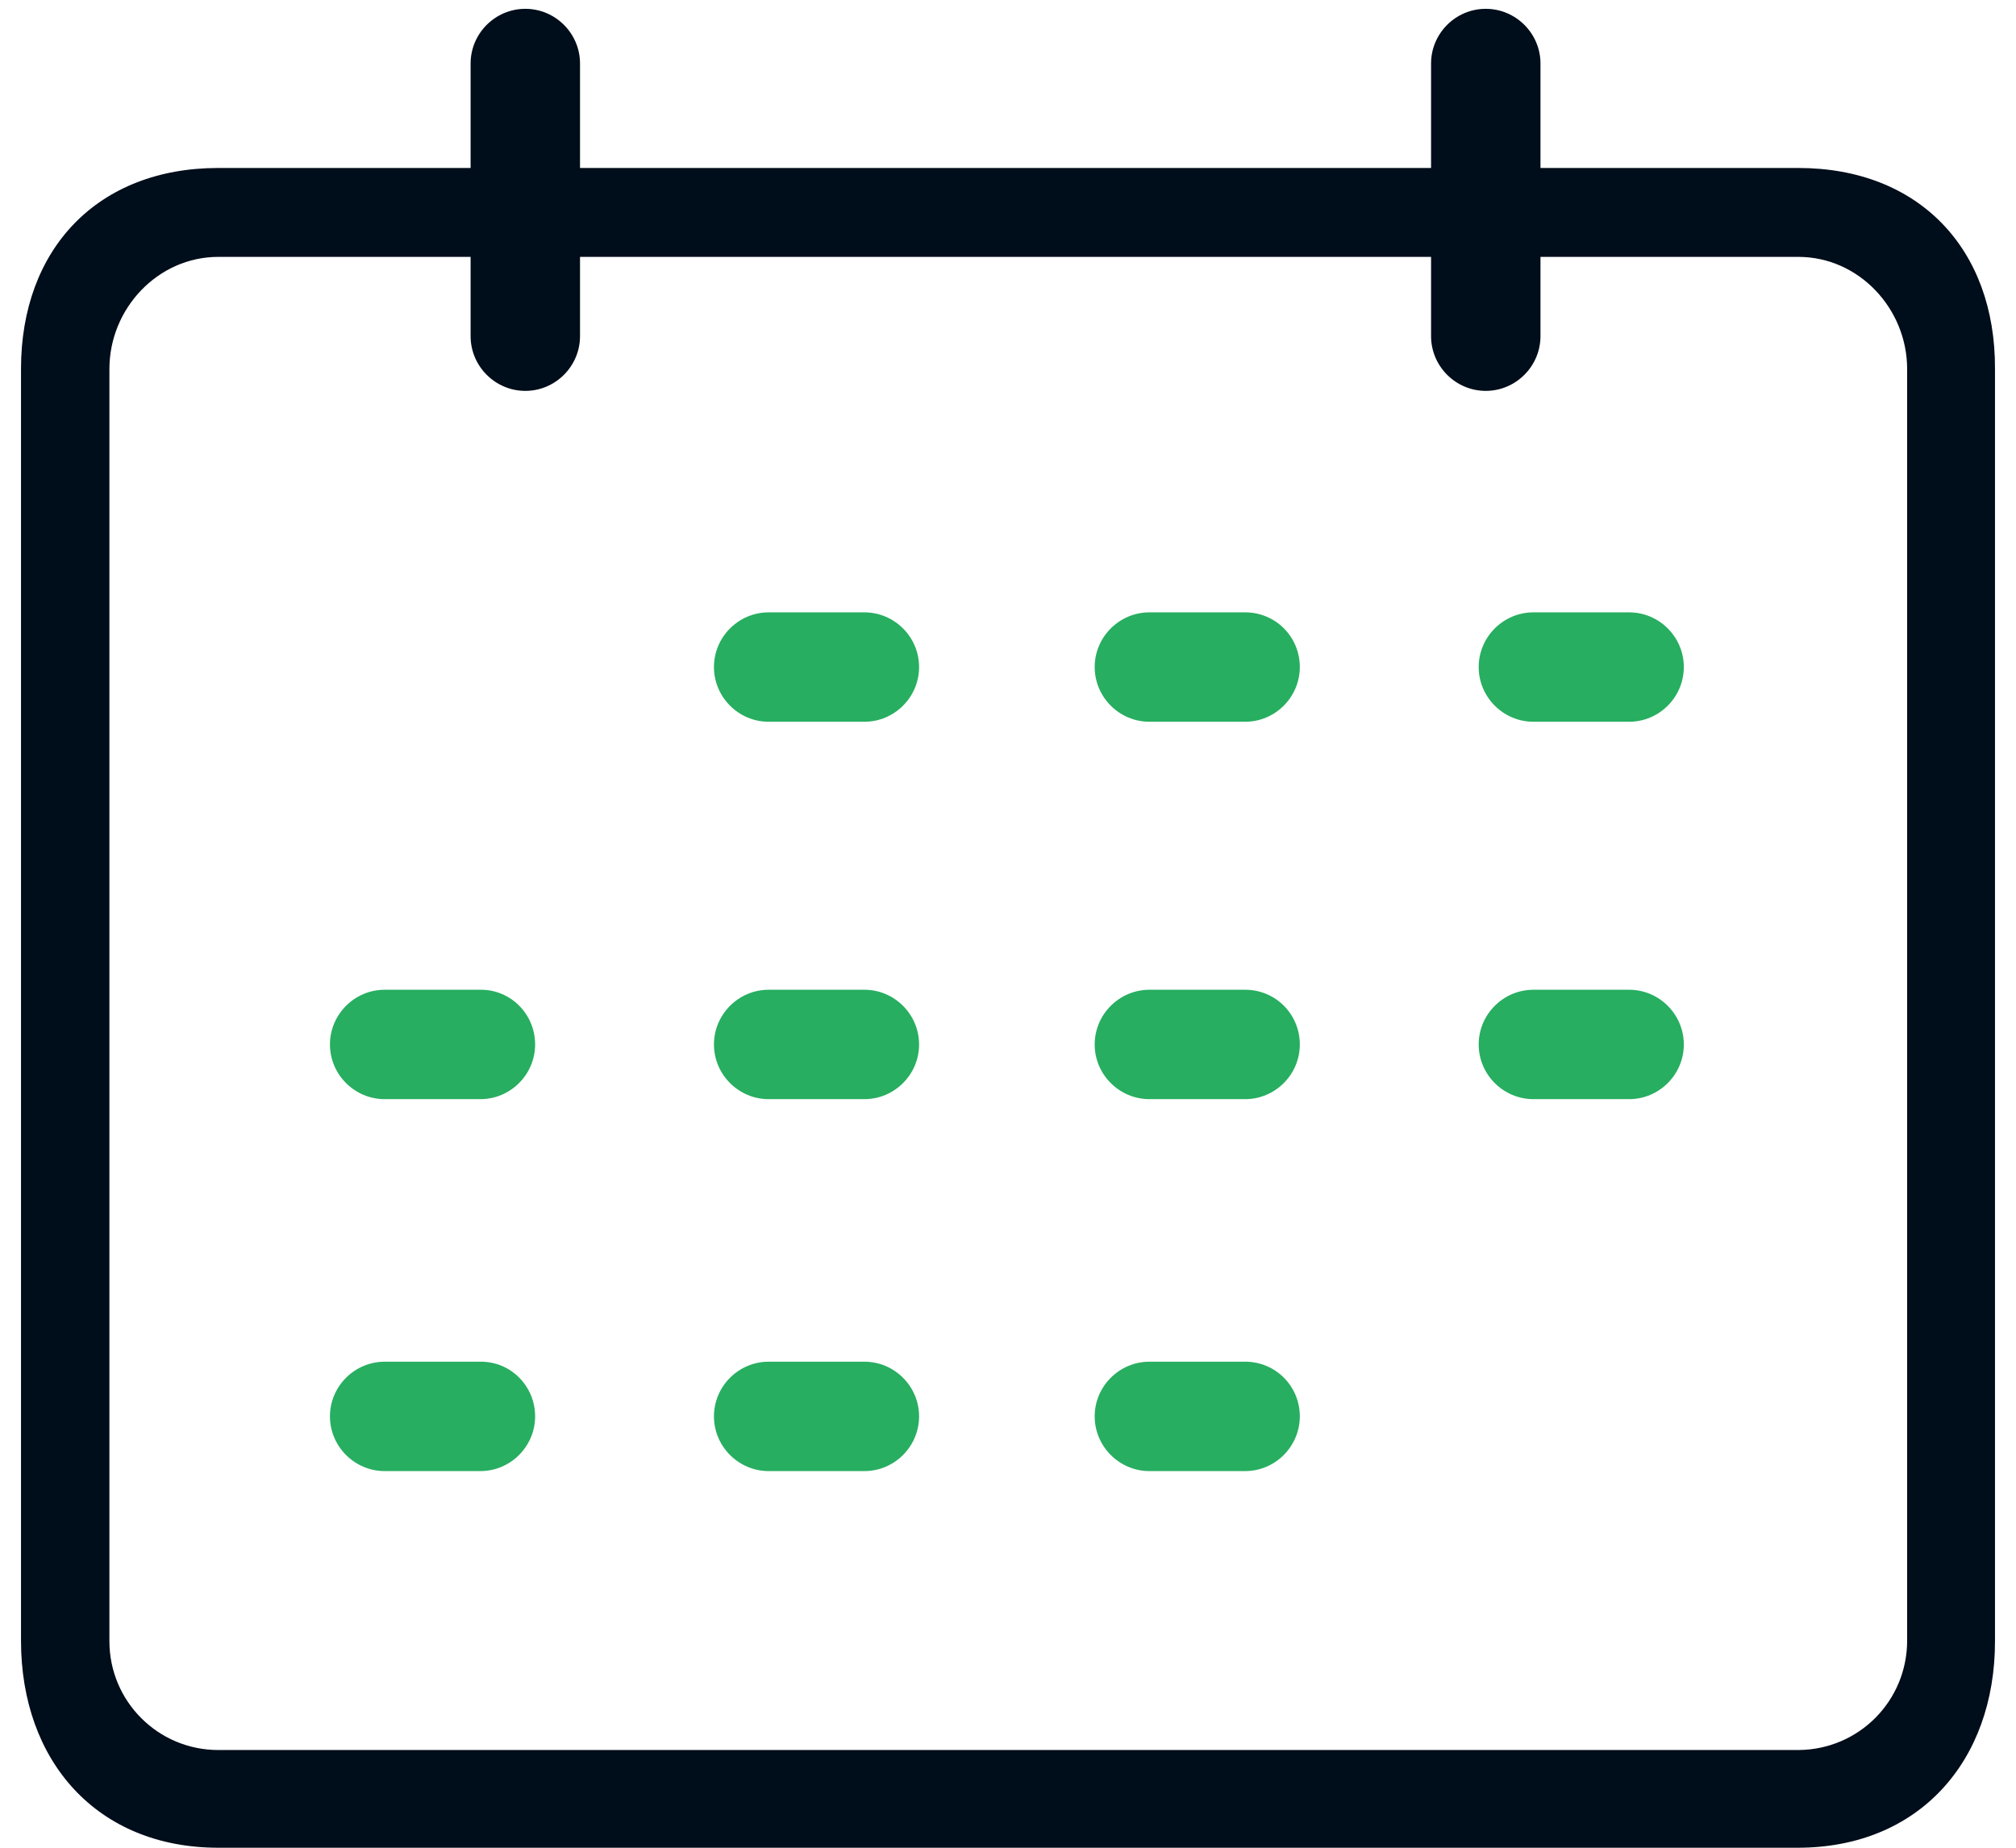 <svg width="48" height="44" viewBox="0 0 48 44" fill="none" xmlns="http://www.w3.org/2000/svg">
<path fill-rule="evenodd" clip-rule="evenodd" d="M42.816 4H36.678V1.512C36.678 0.796 36.091 0.21 35.375 0.21C34.659 0.21 34.073 0.796 34.073 1.512V4H25.309H22.704H13.81V1.512C13.81 0.796 13.224 0.21 12.508 0.21C11.791 0.21 11.205 0.796 11.205 1.512V4H5.197C2.331 4 0.5 5.921 0.5 8.787V39.068C0.5 41.946 2.318 44 5.197 44H42.803C45.682 44 47.5 41.946 47.5 39.081V8.787C47.513 5.921 45.682 4 42.816 4ZM42.829 41.673C44.262 41.66 45.408 40.501 45.408 39.068V8.787C45.408 7.354 44.262 6.117 42.816 6.117H36.678V8.005C36.678 8.721 36.091 9.308 35.375 9.308C34.659 9.308 34.073 8.721 34.073 8.005V6.117H25.309H22.704H13.81V8.005C13.81 8.721 13.224 9.308 12.508 9.308C11.791 9.308 11.205 8.721 11.205 8.005V6.117H5.197C3.764 6.117 2.605 7.341 2.605 8.787V39.068V39.081C2.605 40.514 3.764 41.673 5.197 41.673H42.816H42.829Z" fill="#000D1A"/>
<path d="M20.581 14.582H18.301C17.585 14.582 16.999 15.168 16.999 15.884C16.999 16.601 17.585 17.187 18.301 17.187H20.581C21.297 17.187 21.883 16.601 21.883 15.884C21.883 15.168 21.297 14.582 20.581 14.582Z" fill="#27AE60"/>
<path d="M29.646 14.582H27.367C26.651 14.582 26.064 15.168 26.064 15.884C26.064 16.601 26.651 17.187 27.367 17.187H29.646C30.362 17.187 30.948 16.601 30.948 15.884C30.948 15.168 30.375 14.582 29.646 14.582Z" fill="#27AE60"/>
<path d="M38.789 14.582H36.51C35.793 14.582 35.207 15.168 35.207 15.884C35.207 16.601 35.793 17.187 36.51 17.187H38.789C39.505 17.187 40.091 16.601 40.091 15.884C40.091 15.168 39.505 14.582 38.789 14.582Z" fill="#27AE60"/>
<path d="M20.581 23.569H18.301C17.585 23.569 16.999 24.155 16.999 24.872C16.999 25.588 17.585 26.174 18.301 26.174H20.581C21.297 26.174 21.883 25.588 21.883 24.872C21.883 24.155 21.297 23.569 20.581 23.569Z" fill="#27AE60"/>
<path d="M11.451 23.569H9.159C8.443 23.569 7.856 24.155 7.856 24.872C7.856 25.588 8.443 26.174 9.159 26.174H11.438C12.154 26.174 12.741 25.588 12.741 24.872C12.741 24.155 12.168 23.569 11.451 23.569Z" fill="#27AE60"/>
<path d="M29.646 23.569H27.367C26.651 23.569 26.064 24.155 26.064 24.872C26.064 25.588 26.651 26.174 27.367 26.174H29.646C30.362 26.174 30.948 25.588 30.948 24.872C30.948 24.155 30.375 23.569 29.646 23.569Z" fill="#27AE60"/>
<path d="M38.789 23.569H36.51C35.793 23.569 35.207 24.155 35.207 24.872C35.207 25.588 35.793 26.174 36.51 26.174H38.789C39.505 26.174 40.091 25.588 40.091 24.872C40.091 24.155 39.505 23.569 38.789 23.569Z" fill="#27AE60"/>
<path d="M20.581 32.426H18.301C17.585 32.426 16.999 33.012 16.999 33.728C16.999 34.444 17.585 35.031 18.301 35.031H20.581C21.297 35.031 21.883 34.444 21.883 33.728C21.883 33.012 21.297 32.426 20.581 32.426Z" fill="#27AE60"/>
<path d="M11.451 32.426H9.159C8.443 32.426 7.856 33.012 7.856 33.728C7.856 34.444 8.443 35.031 9.159 35.031H11.438C12.154 35.031 12.741 34.444 12.741 33.728C12.741 33.012 12.168 32.426 11.451 32.426Z" fill="#27AE60"/>
<path d="M29.646 32.426H27.367C26.651 32.426 26.064 33.012 26.064 33.728C26.064 34.444 26.651 35.031 27.367 35.031H29.646C30.362 35.031 30.948 34.444 30.948 33.728C30.948 33.012 30.375 32.426 29.646 32.426Z" fill="#27AE60"/>
</svg>
